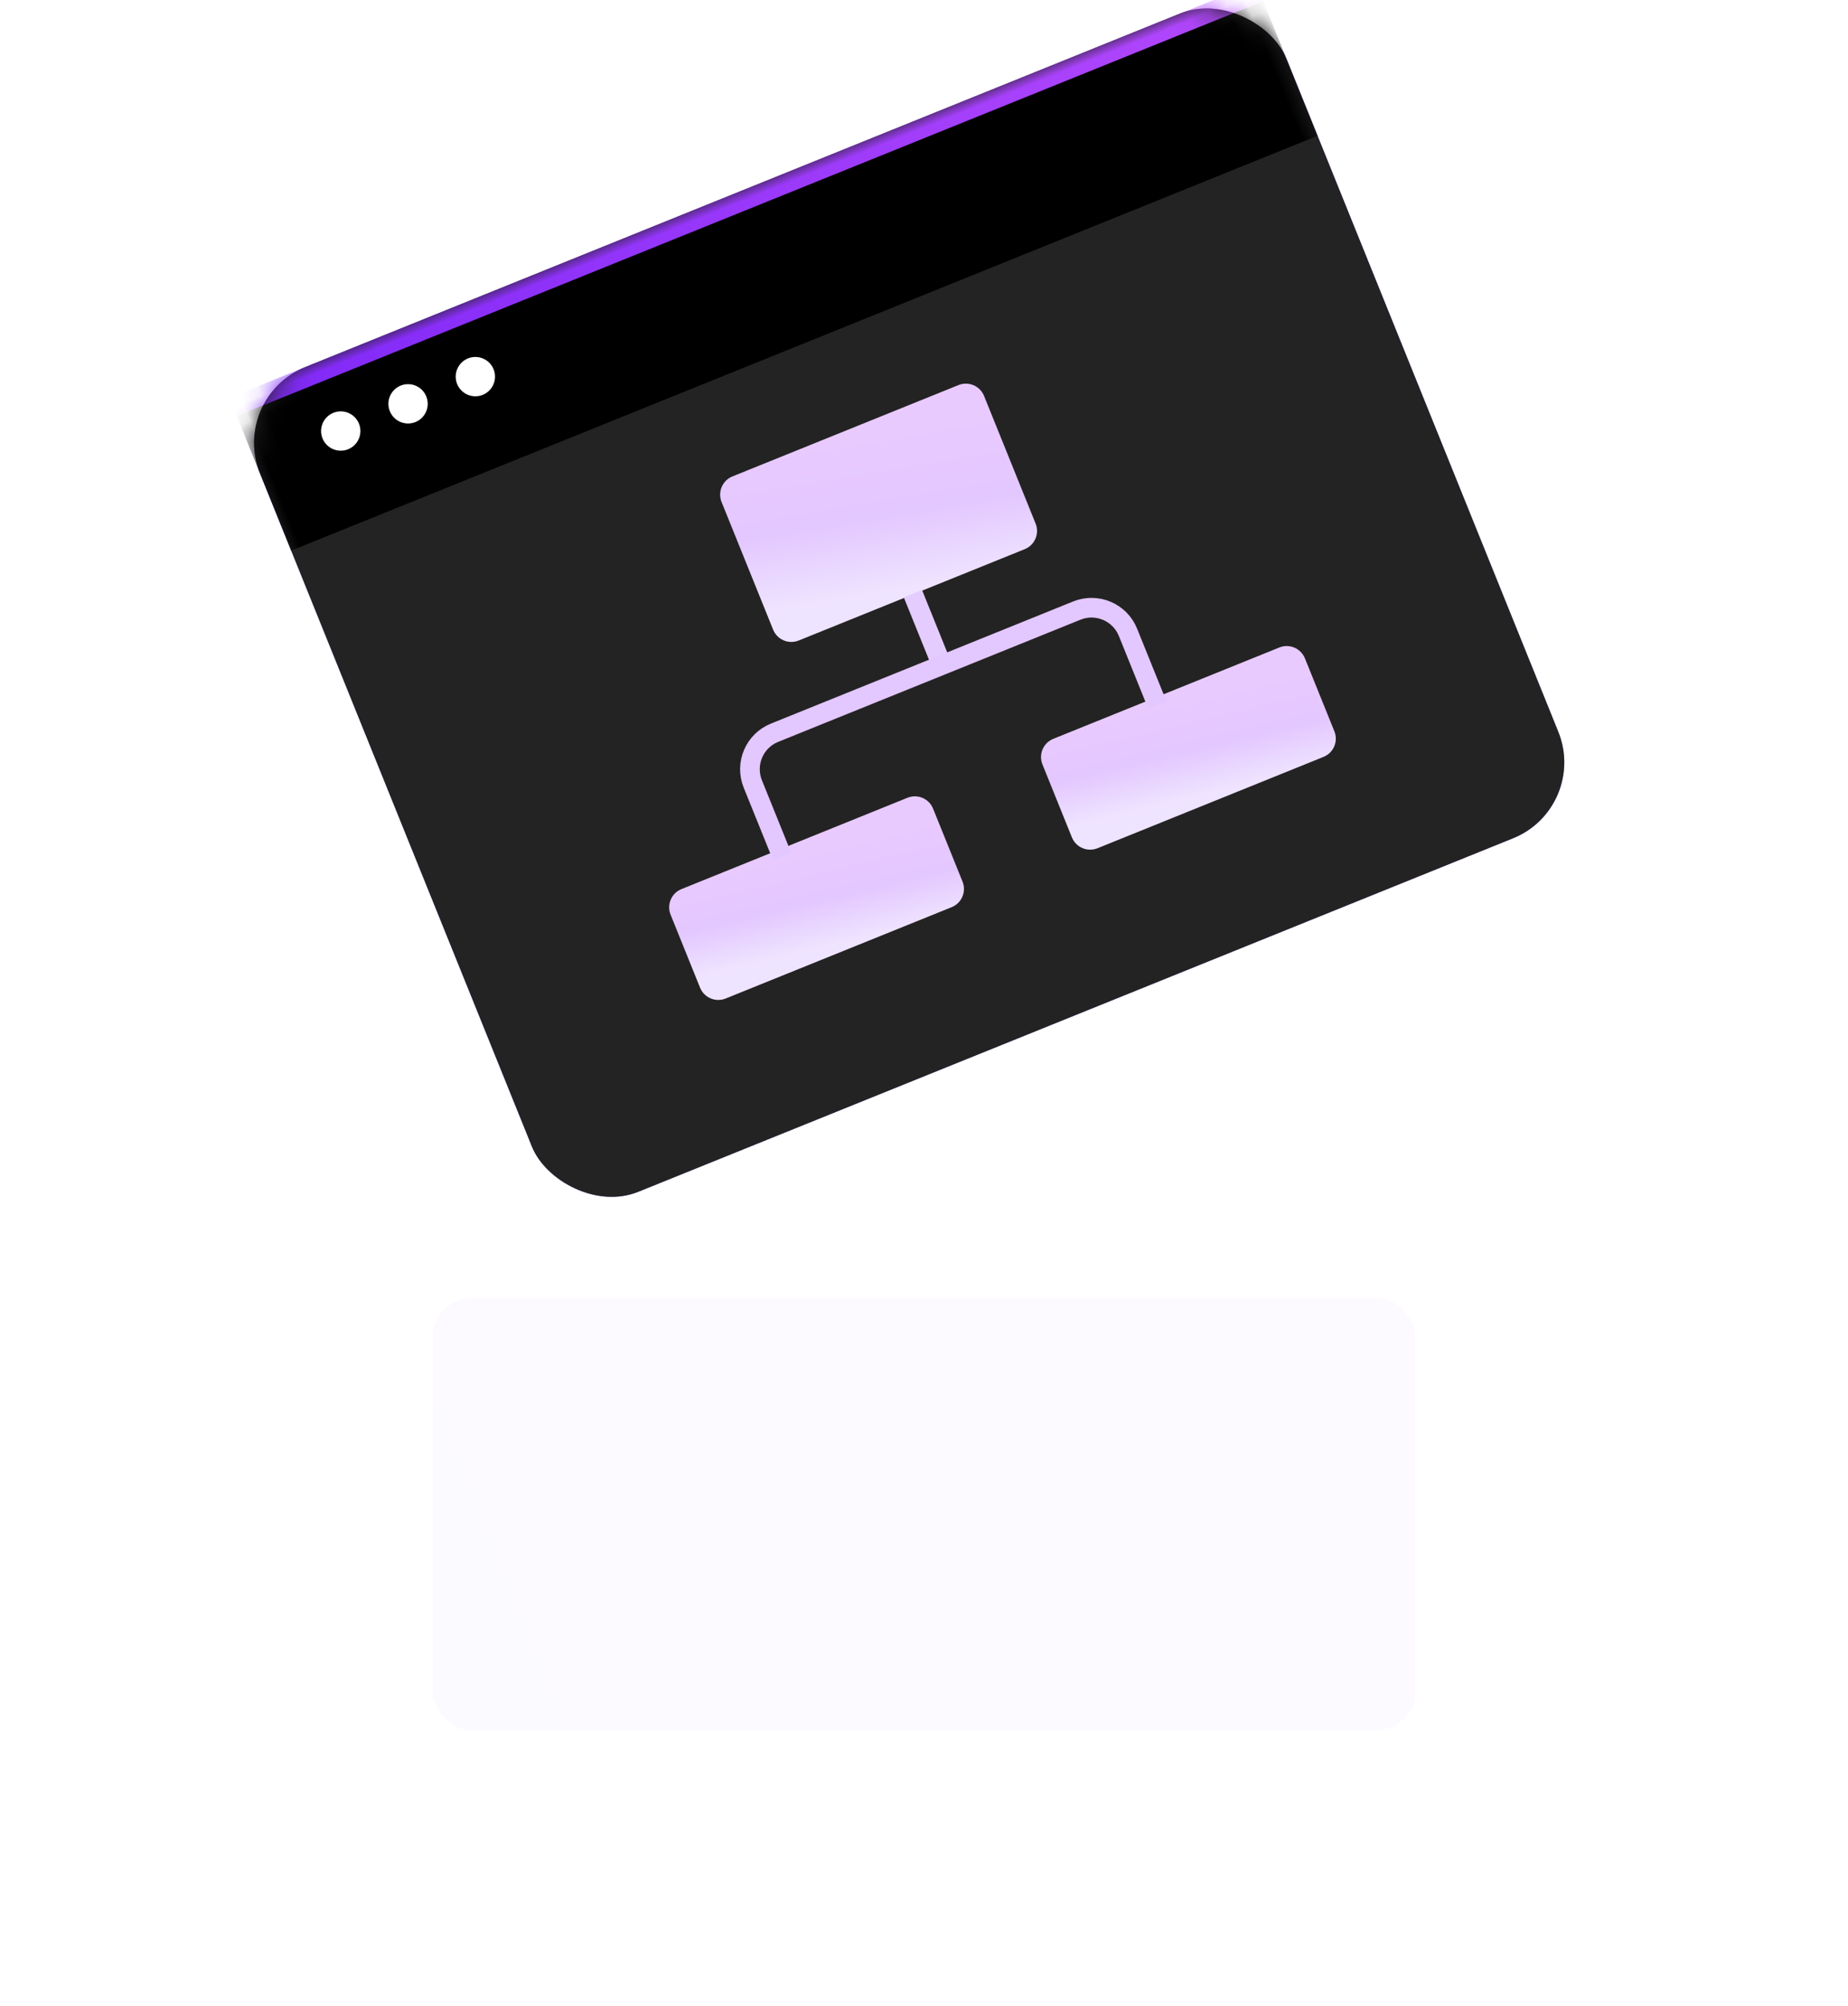 <?xml version="1.0" encoding="UTF-8"?>
<svg width="94px" height="102px" viewBox="0 0 94 102" version="1.1" xmlns="http://www.w3.org/2000/svg" xmlns:xlink="http://www.w3.org/1999/xlink">
    <title>Diagram</title>
    <defs>
        <linearGradient x1="0%" y1="59.68%" x2="100%" y2="42.427%" id="linearGradient-1">
            <stop stop-color="#824FF4" offset="0%"></stop>
            <stop stop-color="#B741FF" offset="100%"></stop>
        </linearGradient>
        <filter x="-54.0%" y="-122.7%" width="208.0%" height="345.5%" filterUnits="objectBoundingBox" id="filter-2">
            <feGaussianBlur stdDeviation="9" in="SourceGraphic"></feGaussianBlur>
        </filter>
        <linearGradient x1="0%" y1="82.263%" x2="100%" y2="24.761%" id="linearGradient-3">
            <stop stop-color="#824FF4" offset="0%"></stop>
            <stop stop-color="#B741FF" offset="100%"></stop>
        </linearGradient>
        <rect id="path-4" x="0" y="0" width="56.308" height="45.231" rx="4.158"></rect>
        <filter x="-2.7%" y="-3.3%" width="105.3%" height="106.6%" filterUnits="objectBoundingBox" id="filter-6">
            <feGaussianBlur stdDeviation="1" in="SourceAlpha" result="shadowBlurInner1"></feGaussianBlur>
            <feOffset dx="1" dy="-1" in="shadowBlurInner1" result="shadowOffsetInner1"></feOffset>
            <feComposite in="shadowOffsetInner1" in2="SourceAlpha" operator="arithmetic" k2="-1" k3="1" result="shadowInnerInner1"></feComposite>
            <feColorMatrix values="0 0 0 0 0.841   0 0 0 0 0.664   0 0 0 0 1  0 0 0 1 0" type="matrix" in="shadowInnerInner1" result="shadowMatrixInner1"></feColorMatrix>
            <feGaussianBlur stdDeviation="1" in="SourceAlpha" result="shadowBlurInner2"></feGaussianBlur>
            <feOffset dx="-1" dy="1" in="shadowBlurInner2" result="shadowOffsetInner2"></feOffset>
            <feComposite in="shadowOffsetInner2" in2="SourceAlpha" operator="arithmetic" k2="-1" k3="1" result="shadowInnerInner2"></feComposite>
            <feColorMatrix values="0 0 0 0 0.603   0 0 0 0 0.192   0 0 0 0 0.904  0 0 0 1 0" type="matrix" in="shadowInnerInner2" result="shadowMatrixInner2"></feColorMatrix>
            <feMerge>
                <feMergeNode in="shadowMatrixInner1"></feMergeNode>
                <feMergeNode in="shadowMatrixInner2"></feMergeNode>
            </feMerge>
        </filter>
        <linearGradient x1="96.225%" y1="49.46%" x2="0%" y2="50.86%" id="linearGradient-7">
            <stop stop-color="#B147FC" offset="0%"></stop>
            <stop stop-color="#7F28F8" offset="100%"></stop>
        </linearGradient>
        <rect id="path-8" x="0" y="0" width="56.308" height="7.385"></rect>
        <filter x="-2.7%" y="-20.3%" width="105.3%" height="140.6%" filterUnits="objectBoundingBox" id="filter-9">
            <feGaussianBlur stdDeviation="1" in="SourceAlpha" result="shadowBlurInner1"></feGaussianBlur>
            <feOffset dx="1" dy="0" in="shadowBlurInner1" result="shadowOffsetInner1"></feOffset>
            <feComposite in="shadowOffsetInner1" in2="SourceAlpha" operator="arithmetic" k2="-1" k3="1" result="shadowInnerInner1"></feComposite>
            <feColorMatrix values="0 0 0 0 0.54   0 0 0 0 0.064   0 0 0 0 0.939  0 0 0 1 0" type="matrix" in="shadowInnerInner1" result="shadowMatrixInner1"></feColorMatrix>
            <feGaussianBlur stdDeviation="1" in="SourceAlpha" result="shadowBlurInner2"></feGaussianBlur>
            <feOffset dx="-1" dy="1" in="shadowBlurInner2" result="shadowOffsetInner2"></feOffset>
            <feComposite in="shadowOffsetInner2" in2="SourceAlpha" operator="arithmetic" k2="-1" k3="1" result="shadowInnerInner2"></feComposite>
            <feColorMatrix values="0 0 0 0 0.511   0 0 0 0 0.152   0 0 0 0 0.832  0 0 0 1 0" type="matrix" in="shadowInnerInner2" result="shadowMatrixInner2"></feColorMatrix>
            <feMerge>
                <feMergeNode in="shadowMatrixInner1"></feMergeNode>
                <feMergeNode in="shadowMatrixInner2"></feMergeNode>
            </feMerge>
        </filter>
        <linearGradient x1="57.587%" y1="79.45%" x2="44.934%" y2="18.57%" id="linearGradient-10">
            <stop stop-color="#EFE4FF" offset="0%"></stop>
            <stop stop-color="#E3C7FF" offset="46.896%"></stop>
            <stop stop-color="#E9CAFF" offset="100%"></stop>
        </linearGradient>
        <linearGradient x1="58.853%" y1="71.65%" x2="43.669%" y2="27.144%" id="linearGradient-11">
            <stop stop-color="#EFE4FF" offset="0%"></stop>
            <stop stop-color="#E3C7FF" offset="46.896%"></stop>
            <stop stop-color="#E9CAFF" offset="100%"></stop>
        </linearGradient>
    </defs>
    <g id="Diagram" stroke="none" stroke-width="1" fill="none" fill-rule="evenodd">
        <rect id="Rectangle-Copy-7" fill="url(#linearGradient-1)" opacity="0.161" filter="url(#filter-2)" x="22" y="66" width="50" height="22" rx="2"></rect>
        <g id="Group" transform="translate(47, 30.5) rotate(-22) translate(-47, -30.5) translate(18, 7)">
            <g id="Rectangle-+-Oval-+-Oval-Copy-+-Oval-Copy-2-Mask" transform="translate(0.092, 0.738)">
                <mask id="mask-5" fill="white">
                    <use xlink:href="#path-4"></use>
                </mask>
                <g id="Mask" opacity="0.862">
                    <use fill="url(#linearGradient-3)" fill-rule="evenodd" xlink:href="#path-4"></use>
                    <use fill="black" fill-opacity="1" filter="url(#filter-6)" xlink:href="#path-4"></use>
                </g>
                <g id="Rectangle" mask="url(#mask-5)">
                    <use fill="url(#linearGradient-7)" fill-rule="evenodd" xlink:href="#path-8"></use>
                    <use fill="black" fill-opacity="1" filter="url(#filter-9)" xlink:href="#path-8"></use>
                </g>
                <circle id="Oval" fill="#FFFFFF" mask="url(#mask-5)" cx="4.615" cy="3.692" r="1"></circle>
                <circle id="Oval-Copy" fill="#FFFFFF" mask="url(#mask-5)" cx="8.308" cy="3.692" r="1"></circle>
                <circle id="Oval-Copy-2" fill="#FFFFFF" mask="url(#mask-5)" cx="12" cy="3.692" r="1"></circle>
            </g>
            <g id="Group-23" transform="translate(7.475, 7.786)">
                <g id="Group-25" transform="translate(0.975, 0.878)">
                    <path d="M12.631,8.02 L24.128,3.375 C24.641,3.168 25.223,3.415 25.43,3.927 L28.052,10.417 C28.259,10.93 28.012,11.512 27.5,11.719 L16.003,16.364 C15.491,16.571 14.908,16.324 14.701,15.812 L12.079,9.322 C11.872,8.809 12.119,8.227 12.631,8.02 Z" id="Rectangle-Copy-35" fill="url(#linearGradient-10)" transform="translate(20.066, 9.869) rotate(22) translate(-20.066, -9.869) "></path>
                    <path d="M2.927,26.397 L14.424,21.752 C14.936,21.545 15.519,21.793 15.726,22.305 L17.224,26.014 C17.431,26.526 17.184,27.109 16.672,27.315 L5.175,31.961 C4.663,32.167 4.08,31.92 3.873,31.408 L2.375,27.699 C2.168,27.187 2.415,26.604 2.927,26.397 Z" id="Rectangle-Copy-36" fill="url(#linearGradient-11)" transform="translate(9.8, 26.856) rotate(22) translate(-9.8, -26.856) "></path>
                    <path d="M23.327,26.397 L34.824,21.752 C35.336,21.545 35.919,21.793 36.126,22.305 L37.624,26.014 C37.831,26.526 37.584,27.109 37.072,27.315 L25.575,31.961 C25.063,32.167 24.48,31.92 24.273,31.408 L22.775,27.699 C22.568,27.187 22.815,26.604 23.327,26.397 Z" id="Rectangle-Copy-38" fill="url(#linearGradient-11)" transform="translate(30.2, 26.856) rotate(22) translate(-30.2, -26.856) "></path>
                    <line x1="20.143" y1="14.336" x2="20.143" y2="18.257" id="Path-5" stroke="#E5CCFF"></line>
                    <path d="M29.55,24.257 L29.55,20.257 C29.55,19.152 28.655,18.257 27.55,18.257 L10.968,18.257 C9.863,18.257 8.968,19.152 8.968,20.257 L8.968,24.257 L8.968,24.257" id="Path-6" stroke="#E3C7FF"></path>
                </g>
            </g>
        </g>
    </g>
</svg>